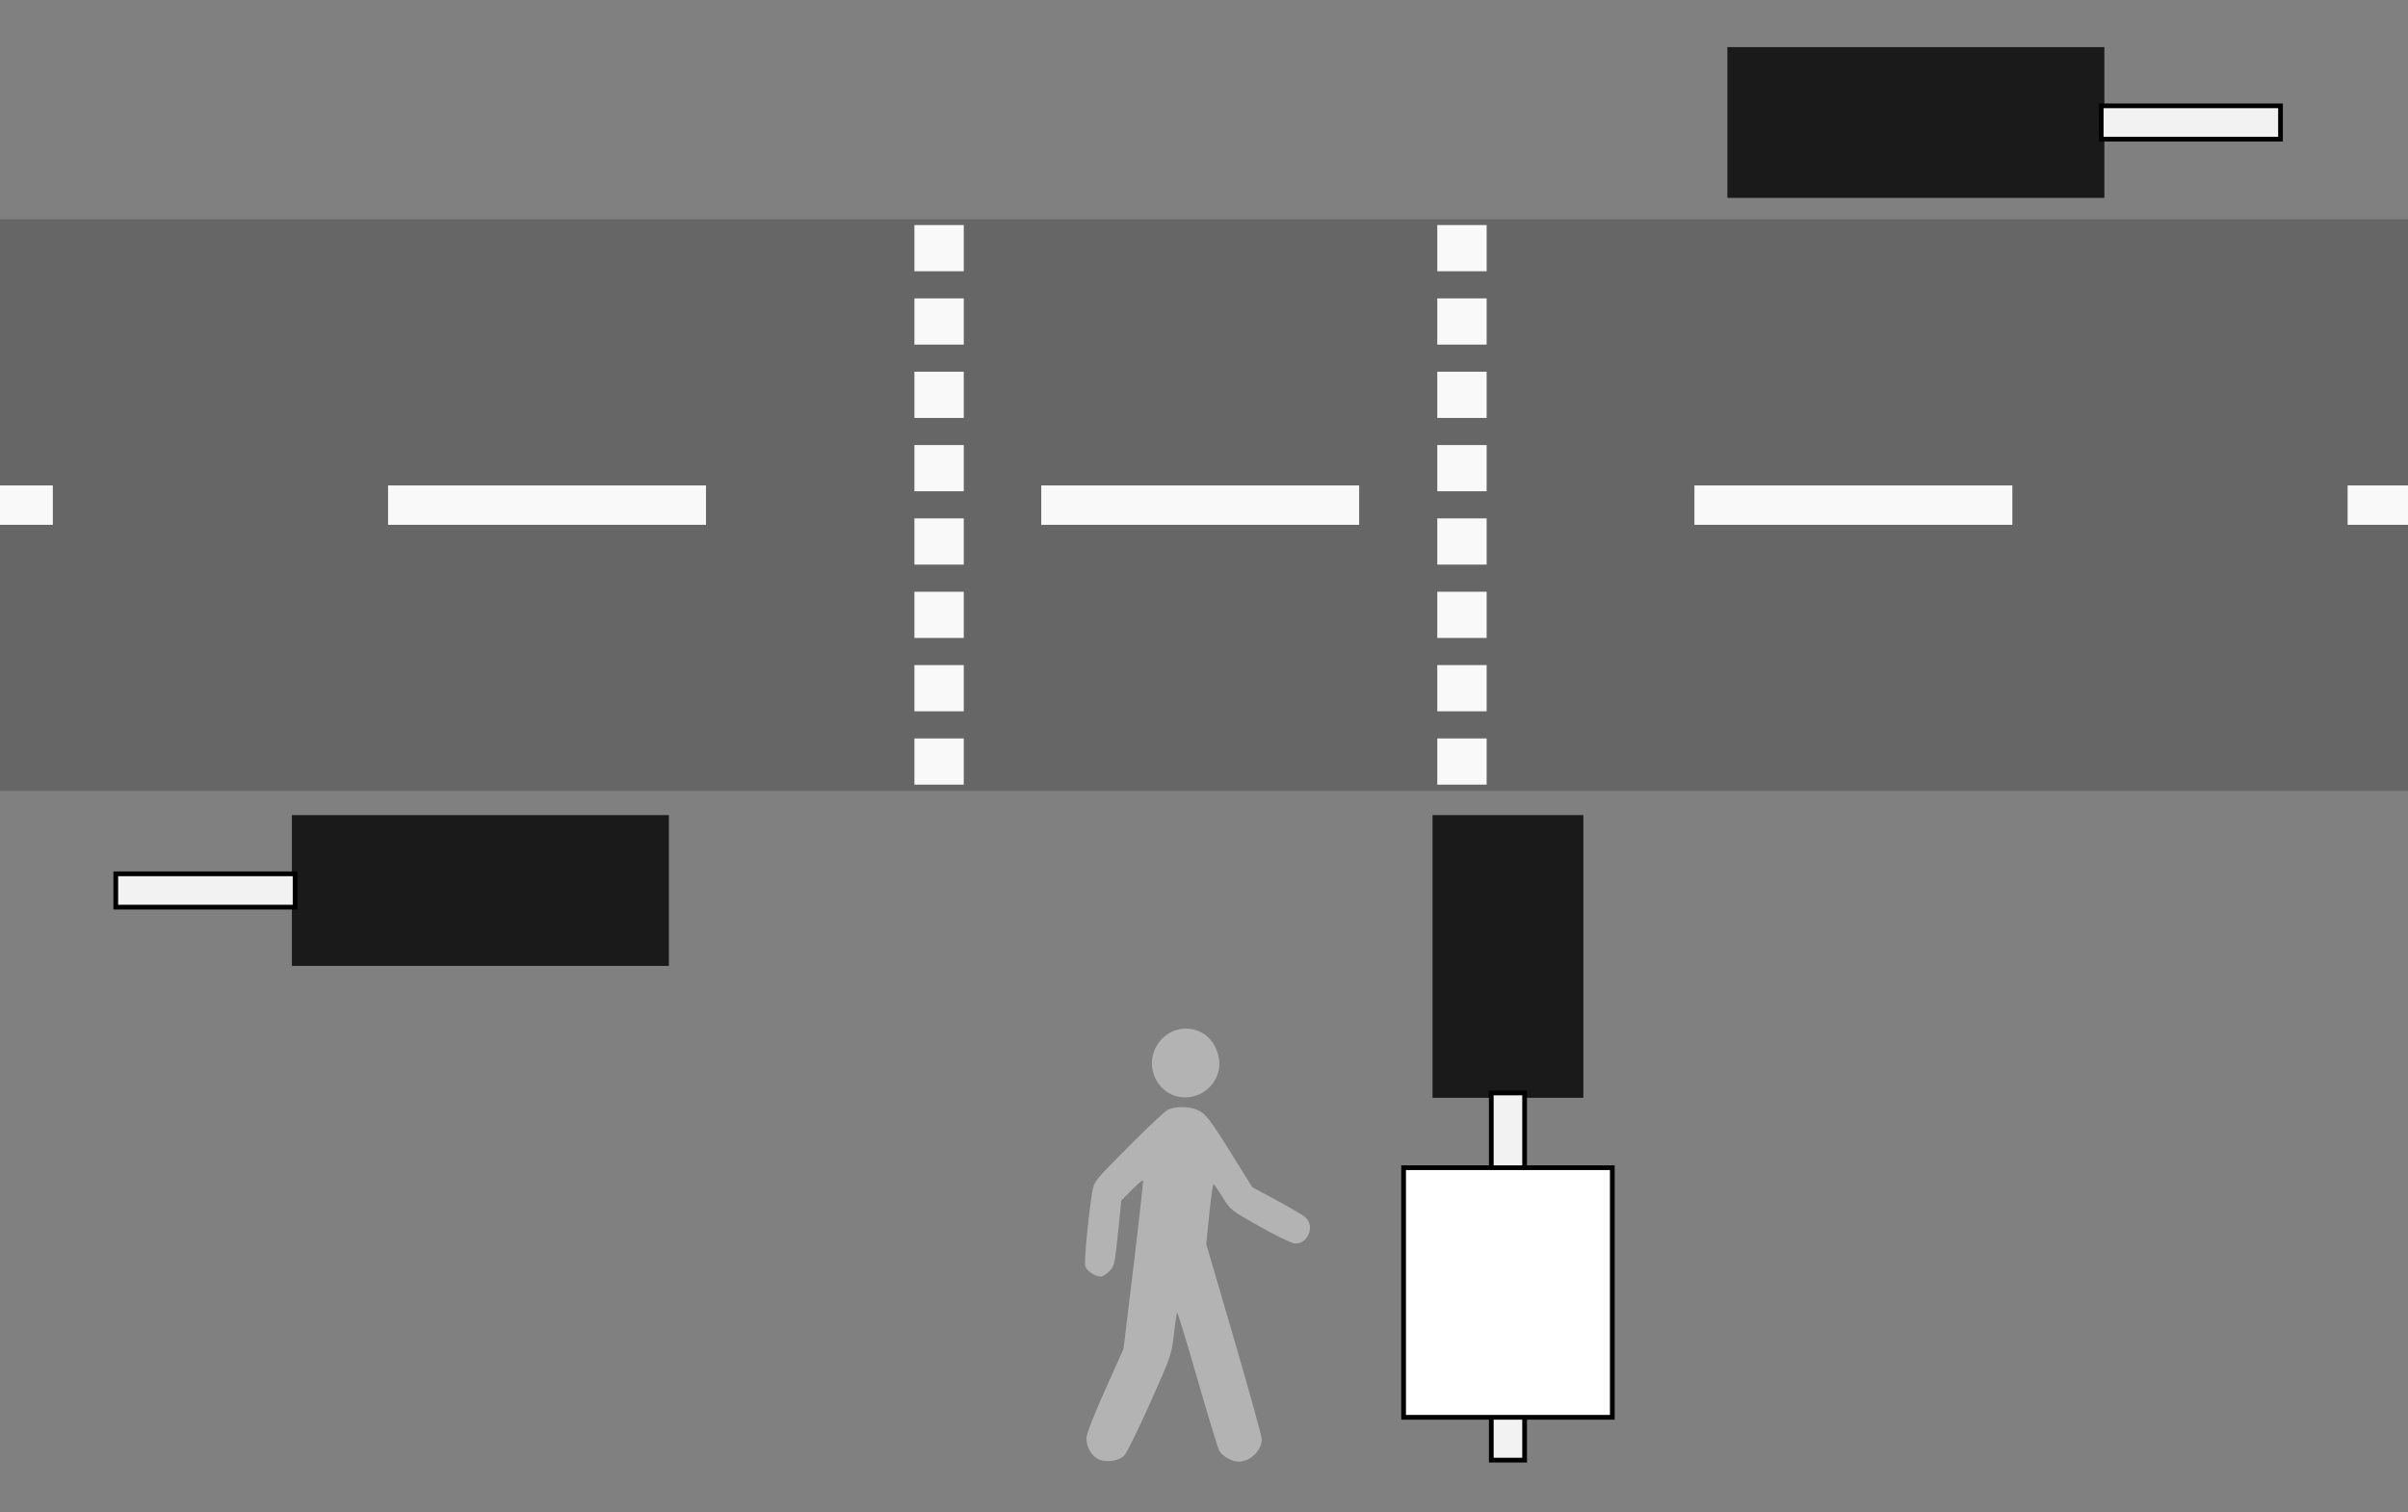 <?xml version="1.0" encoding="UTF-8" standalone="no"?>
<!-- Created with Inkscape (http://www.inkscape.org/) -->

<svg
   xmlns:dc="http://purl.org/dc/elements/1.1/"
   xmlns:cc="http://creativecommons.org/ns#"
   xmlns:rdf="http://www.w3.org/1999/02/22-rdf-syntax-ns#"
   xmlns:svg="http://www.w3.org/2000/svg"
   xmlns="http://www.w3.org/2000/svg"
   xmlns:sodipodi="http://sodipodi.sourceforge.net/DTD/sodipodi-0.dtd"
   xmlns:inkscape="http://www.inkscape.org/namespaces/inkscape"
   width="511"
   height="321"
   viewBox="0 0 135.202 84.931"
   version="1.1"
   id="svg8"
   inkscape:version="0.92.4 (5da689c313, 2019-01-14)"
   sodipodi:docname="trafficlight.svg">
  <rect x="0" y="0" width="135.202" height="84.931" fill="#808080" stroke="none"/>
  <defs
     id="defs2" />
  <sodipodi:namedview
     id="base"
     pagecolor="#ffffff"
     bordercolor="#666666"
     borderopacity="1.0"
     inkscape:pageopacity="0.0"
     inkscape:pageshadow="2"
     inkscape:zoom="2.8"
     inkscape:cx="346.34827"
     inkscape:cy="204.27601"
     inkscape:document-units="mm"
     inkscape:current-layer="layer1"
     showgrid="false"
     units="px"
     inkscape:window-width="2548"
     inkscape:window-height="1405"
     inkscape:window-x="2566"
     inkscape:window-y="29"
     inkscape:window-maximized="0" />
  <g
     inkscape:label="Ebene 1"
     inkscape:groupmode="layer"
     id="layer1"
     transform="translate(0,-212.069)">
    <rect
       style="opacity:1;fill:#666666;fill-opacity:1;fill-rule:evenodd;stroke:none;stroke-width:0.529;stroke-linecap:round;stroke-linejoin:miter;stroke-miterlimit:4;stroke-dasharray:none;stroke-dashoffset:0;stroke-opacity:1;paint-order:normal"
       id="rect905"
       width="135.489"
       height="32.093"
       x="-0.014"
       y="224.387" />
    <rect
       style="opacity:1;fill:#1a1a1a;fill-opacity:1;fill-rule:evenodd;stroke:none;stroke-width:0.529;stroke-linecap:round;stroke-linejoin:miter;stroke-miterlimit:4;stroke-dasharray:none;stroke-dashoffset:0;stroke-opacity:1;paint-order:normal"
       id="rect907"
       width="21.167"
       height="8.467"
       x="16.389"
       y="257.842" />
    <rect
       style="opacity:1;fill:#f2f2f2;fill-opacity:1;fill-rule:evenodd;stroke:#000000;stroke-width:0.265;stroke-linecap:round;stroke-linejoin:miter;stroke-miterlimit:4;stroke-dasharray:none;stroke-dashoffset:0;stroke-opacity:1;paint-order:normal"
       id="rect909"
       width="10.068"
       height="1.871"
       x="6.501"
       y="261.139" />
    <rect
       style="opacity:1;fill:#1a1a1a;fill-opacity:1;fill-rule:evenodd;stroke:none;stroke-width:0.529;stroke-linecap:round;stroke-linejoin:miter;stroke-miterlimit:4;stroke-dasharray:none;stroke-dashoffset:0;stroke-opacity:1;paint-order:normal"
       id="rect907-2"
       width="15.877"
       height="8.467"
       x="-273.717"
       y="80.433"
       transform="rotate(-90)" />
    <rect
       style="opacity:1;fill:#f2f2f2;fill-opacity:1;fill-rule:evenodd;stroke:#000000;stroke-width:0.265;stroke-linecap:round;stroke-linejoin:miter;stroke-miterlimit:4;stroke-dasharray:none;stroke-dashoffset:0;stroke-opacity:1;paint-order:normal"
       id="rect909-7"
       width="20.62"
       height="1.871"
       x="-294.063"
       y="83.731"
       transform="rotate(-90)" />
    <rect
       style="opacity:1;fill:#ffffff;fill-opacity:1;fill-rule:evenodd;stroke:#000000;stroke-width:0.265;stroke-linecap:round;stroke-linejoin:miter;stroke-miterlimit:4;stroke-dasharray:none;stroke-dashoffset:0;stroke-opacity:1;paint-order:normal"
       id="rect936"
       width="11.718"
       height="14.017"
       x="78.808"
       y="277.641" />
    <rect
       style="opacity:1;fill:#1a1a1a;fill-opacity:1;fill-rule:evenodd;stroke:none;stroke-width:0.529;stroke-linecap:round;stroke-linejoin:miter;stroke-miterlimit:4;stroke-dasharray:none;stroke-dashoffset:0;stroke-opacity:1;paint-order:normal"
       id="rect907-9"
       width="21.167"
       height="8.467"
       x="-118.154"
       y="-223.181"
       transform="scale(-1)" />
    <rect
       style="opacity:1;fill:#f2f2f2;fill-opacity:1;fill-rule:evenodd;stroke:#000000;stroke-width:0.265;stroke-linecap:round;stroke-linejoin:miter;stroke-miterlimit:4;stroke-dasharray:none;stroke-dashoffset:0;stroke-opacity:1;paint-order:normal"
       id="rect909-3"
       width="10.068"
       height="1.871"
       x="-128.044"
       y="-219.883"
       transform="scale(-1)" />
    <path
       style="fill:#b3b3b3;stroke-width:1"
       d="m 61.622,293.984 c -0.366,-0.206 -0.624,-0.685 -0.623,-1.157 3.41e-4,-0.217 0.409,-1.27 1.041,-2.684 l 1.041,-2.327 0.571,-4.708 c 0.314,-2.589 0.55,-4.73 0.524,-4.757 -0.026,-0.028 -0.31,0.217 -0.632,0.541 l -0.585,0.59 -0.189,1.84 c -0.179,1.742 -0.204,1.856 -0.485,2.137 -0.163,0.164 -0.376,0.298 -0.473,0.298 -0.333,0 -0.812,-0.329 -0.881,-0.606 -0.067,-0.267 0.189,-2.934 0.399,-4.156 0.101,-0.587 0.129,-0.622 2.022,-2.523 1.056,-1.061 2.051,-1.998 2.212,-2.083 0.369,-0.196 1.177,-0.2 1.637,-0.006 0.48,0.2 0.718,0.506 2.003,2.573 l 1.107,1.781 1.376,0.739 c 0.757,0.407 1.486,0.839 1.62,0.961 0.562,0.511 0.081,1.574 -0.657,1.451 -0.189,-0.032 -1.066,-0.463 -1.95,-0.96 -1.583,-0.89 -1.612,-0.913 -2.056,-1.632 -0.248,-0.401 -0.478,-0.73 -0.511,-0.731 -0.034,-4.2e-4 -0.139,0.755 -0.235,1.679 l -0.173,1.68 1.559,5.328 c 0.857,2.93 1.559,5.466 1.56,5.635 0.003,0.632 -0.644,1.261 -1.297,1.261 -0.398,0 -0.946,-0.322 -1.104,-0.65 -0.083,-0.171 -0.635,-1.989 -1.227,-4.041 -0.592,-2.052 -1.099,-3.71 -1.125,-3.684 -0.026,0.026 -0.108,0.575 -0.181,1.22 -0.131,1.145 -0.163,1.238 -1.336,3.866 -0.661,1.481 -1.317,2.808 -1.456,2.949 -0.323,0.325 -1.075,0.413 -1.495,0.177 z m 3.988,-20.546 c -0.895,-0.542 -1.199,-1.701 -0.685,-2.609 0.779,-1.376 2.692,-1.321 3.336,0.097 0.354,0.78 0.24,1.565 -0.316,2.159 -0.608,0.65 -1.597,0.8 -2.335,0.353 z"
       id="path977"
       inkscape:connector-curvature="0" />
    <rect
       style="opacity:1;fill:#f9f9f9;fill-opacity:1;fill-rule:evenodd;stroke:none;stroke-width:0.265;stroke-linecap:round;stroke-linejoin:miter;stroke-miterlimit:4;stroke-dasharray:none;stroke-dashoffset:0;stroke-opacity:1;paint-order:normal"
       id="rect979"
       width="2.99"
       height="2.212"
       x="-0.025"
       y="239.328" />
    <rect
       style="opacity:1;fill:#f9f9f9;fill-opacity:1;fill-rule:evenodd;stroke:none;stroke-width:0.265;stroke-linecap:round;stroke-linejoin:miter;stroke-miterlimit:4;stroke-dasharray:none;stroke-dashoffset:0;stroke-opacity:1;paint-order:normal"
       id="rect979-6"
       width="17.85"
       height="2.212"
       x="21.789"
       y="239.328" />
    <rect
       style="opacity:1;fill:#f9f9f9;fill-opacity:1;fill-rule:evenodd;stroke:none;stroke-width:0.265;stroke-linecap:round;stroke-linejoin:miter;stroke-miterlimit:4;stroke-dasharray:none;stroke-dashoffset:0;stroke-opacity:1;paint-order:normal"
       id="rect979-6-0"
       width="17.85"
       height="2.212"
       x="58.463"
       y="239.328" />
    <rect
       style="opacity:1;fill:#f9f9f9;fill-opacity:1;fill-rule:evenodd;stroke:none;stroke-width:0.265;stroke-linecap:round;stroke-linejoin:miter;stroke-miterlimit:4;stroke-dasharray:none;stroke-dashoffset:0;stroke-opacity:1;paint-order:normal"
       id="rect979-6-0-6"
       width="17.85"
       height="2.212"
       x="95.137"
       y="239.328" />
    <rect
       style="opacity:1;fill:#f9f9f9;fill-opacity:1;fill-rule:evenodd;stroke:none;stroke-width:0.265;stroke-linecap:round;stroke-linejoin:miter;stroke-miterlimit:4;stroke-dasharray:none;stroke-dashoffset:0;stroke-opacity:1;paint-order:normal"
       id="rect979-6-0-6-2"
       width="3.673"
       height="2.212"
       x="131.811"
       y="239.328" />
    <g
       id="g1132"
       transform="matrix(1.333,0,0,1.064,-22.243,-19.78)"
       style="stroke-width:0.84">
      <rect
         transform="rotate(-90)"
         y="55.202"
         x="-259.315"
         height="2.079"
         width="2.439"
         id="rect979-61"
         style="opacity:1;fill:#f9f9f9;fill-opacity:1;fill-rule:evenodd;stroke:none;stroke-width:0.222;stroke-linecap:round;stroke-linejoin:miter;stroke-miterlimit:4;stroke-dasharray:none;stroke-dashoffset:0;stroke-opacity:1;paint-order:normal" />
      <rect
         transform="rotate(-90)"
         y="55.202"
         x="-255.444"
         height="2.079"
         width="2.439"
         id="rect979-6-8"
         style="opacity:1;fill:#f9f9f9;fill-opacity:1;fill-rule:evenodd;stroke:none;stroke-width:0.222;stroke-linecap:round;stroke-linejoin:miter;stroke-miterlimit:4;stroke-dasharray:none;stroke-dashoffset:0;stroke-opacity:1;paint-order:normal" />
      <rect
         transform="rotate(-90)"
         y="55.202"
         x="-251.573"
         height="2.079"
         width="2.439"
         id="rect979-6-0-7"
         style="opacity:1;fill:#f9f9f9;fill-opacity:1;fill-rule:evenodd;stroke:none;stroke-width:0.222;stroke-linecap:round;stroke-linejoin:miter;stroke-miterlimit:4;stroke-dasharray:none;stroke-dashoffset:0;stroke-opacity:1;paint-order:normal" />
      <rect
         transform="rotate(-90)"
         y="55.202"
         x="-247.702"
         height="2.079"
         width="2.439"
         id="rect979-6-0-6-9"
         style="opacity:1;fill:#f9f9f9;fill-opacity:1;fill-rule:evenodd;stroke:none;stroke-width:0.222;stroke-linecap:round;stroke-linejoin:miter;stroke-miterlimit:4;stroke-dasharray:none;stroke-dashoffset:0;stroke-opacity:1;paint-order:normal" />
      <rect
         transform="rotate(-90)"
         y="55.202"
         x="-243.831"
         height="2.079"
         width="2.439"
         id="rect979-6-0-6-2-2"
         style="opacity:1;fill:#f9f9f9;fill-opacity:1;fill-rule:evenodd;stroke:none;stroke-width:0.222;stroke-linecap:round;stroke-linejoin:miter;stroke-miterlimit:4;stroke-dasharray:none;stroke-dashoffset:0;stroke-opacity:1;paint-order:normal" />
      <rect
         transform="rotate(-90)"
         y="55.202"
         x="-239.96"
         height="2.079"
         width="2.439"
         id="rect979-61-2"
         style="opacity:1;fill:#f9f9f9;fill-opacity:1;fill-rule:evenodd;stroke:none;stroke-width:0.222;stroke-linecap:round;stroke-linejoin:miter;stroke-miterlimit:4;stroke-dasharray:none;stroke-dashoffset:0;stroke-opacity:1;paint-order:normal" />
      <rect
         transform="rotate(-90)"
         y="55.202"
         x="-236.09"
         height="2.079"
         width="2.439"
         id="rect979-6-8-3"
         style="opacity:1;fill:#f9f9f9;fill-opacity:1;fill-rule:evenodd;stroke:none;stroke-width:0.222;stroke-linecap:round;stroke-linejoin:miter;stroke-miterlimit:4;stroke-dasharray:none;stroke-dashoffset:0;stroke-opacity:1;paint-order:normal" />
      <rect
         transform="rotate(-90)"
         y="55.202"
         x="-232.219"
         height="2.079"
         width="2.439"
         id="rect979-6-0-7-7"
         style="opacity:1;fill:#f9f9f9;fill-opacity:1;fill-rule:evenodd;stroke:none;stroke-width:0.222;stroke-linecap:round;stroke-linejoin:miter;stroke-miterlimit:4;stroke-dasharray:none;stroke-dashoffset:0;stroke-opacity:1;paint-order:normal" />
    </g>
    <g
       transform="matrix(1.333,0,0,1.064,7.115,-19.78)"
       id="g1132-2"
       style="stroke-width:0.84">
      <rect
         transform="rotate(-90)"
         y="55.202"
         x="-259.315"
         height="2.079"
         width="2.439"
         id="rect979-61-28"
         style="opacity:1;fill:#f9f9f9;fill-opacity:1;fill-rule:evenodd;stroke:none;stroke-width:0.222;stroke-linecap:round;stroke-linejoin:miter;stroke-miterlimit:4;stroke-dasharray:none;stroke-dashoffset:0;stroke-opacity:1;paint-order:normal" />
      <rect
         transform="rotate(-90)"
         y="55.202"
         x="-255.444"
         height="2.079"
         width="2.439"
         id="rect979-6-8-9"
         style="opacity:1;fill:#f9f9f9;fill-opacity:1;fill-rule:evenodd;stroke:none;stroke-width:0.222;stroke-linecap:round;stroke-linejoin:miter;stroke-miterlimit:4;stroke-dasharray:none;stroke-dashoffset:0;stroke-opacity:1;paint-order:normal" />
      <rect
         transform="rotate(-90)"
         y="55.202"
         x="-251.573"
         height="2.079"
         width="2.439"
         id="rect979-6-0-7-73"
         style="opacity:1;fill:#f9f9f9;fill-opacity:1;fill-rule:evenodd;stroke:none;stroke-width:0.222;stroke-linecap:round;stroke-linejoin:miter;stroke-miterlimit:4;stroke-dasharray:none;stroke-dashoffset:0;stroke-opacity:1;paint-order:normal" />
      <rect
         transform="rotate(-90)"
         y="55.202"
         x="-247.702"
         height="2.079"
         width="2.439"
         id="rect979-6-0-6-9-6"
         style="opacity:1;fill:#f9f9f9;fill-opacity:1;fill-rule:evenodd;stroke:none;stroke-width:0.222;stroke-linecap:round;stroke-linejoin:miter;stroke-miterlimit:4;stroke-dasharray:none;stroke-dashoffset:0;stroke-opacity:1;paint-order:normal" />
      <rect
         transform="rotate(-90)"
         y="55.202"
         x="-243.831"
         height="2.079"
         width="2.439"
         id="rect979-6-0-6-2-2-1"
         style="opacity:1;fill:#f9f9f9;fill-opacity:1;fill-rule:evenodd;stroke:none;stroke-width:0.222;stroke-linecap:round;stroke-linejoin:miter;stroke-miterlimit:4;stroke-dasharray:none;stroke-dashoffset:0;stroke-opacity:1;paint-order:normal" />
      <rect
         transform="rotate(-90)"
         y="55.202"
         x="-239.96"
         height="2.079"
         width="2.439"
         id="rect979-61-2-2"
         style="opacity:1;fill:#f9f9f9;fill-opacity:1;fill-rule:evenodd;stroke:none;stroke-width:0.222;stroke-linecap:round;stroke-linejoin:miter;stroke-miterlimit:4;stroke-dasharray:none;stroke-dashoffset:0;stroke-opacity:1;paint-order:normal" />
      <rect
         transform="rotate(-90)"
         y="55.202"
         x="-236.09"
         height="2.079"
         width="2.439"
         id="rect979-6-8-3-9"
         style="opacity:1;fill:#f9f9f9;fill-opacity:1;fill-rule:evenodd;stroke:none;stroke-width:0.222;stroke-linecap:round;stroke-linejoin:miter;stroke-miterlimit:4;stroke-dasharray:none;stroke-dashoffset:0;stroke-opacity:1;paint-order:normal" />
      <rect
         transform="rotate(-90)"
         y="55.202"
         x="-232.219"
         height="2.079"
         width="2.439"
         id="rect979-6-0-7-7-3"
         style="opacity:1;fill:#f9f9f9;fill-opacity:1;fill-rule:evenodd;stroke:none;stroke-width:0.222;stroke-linecap:round;stroke-linejoin:miter;stroke-miterlimit:4;stroke-dasharray:none;stroke-dashoffset:0;stroke-opacity:1;paint-order:normal" />
    </g>
  </g>
</svg>
